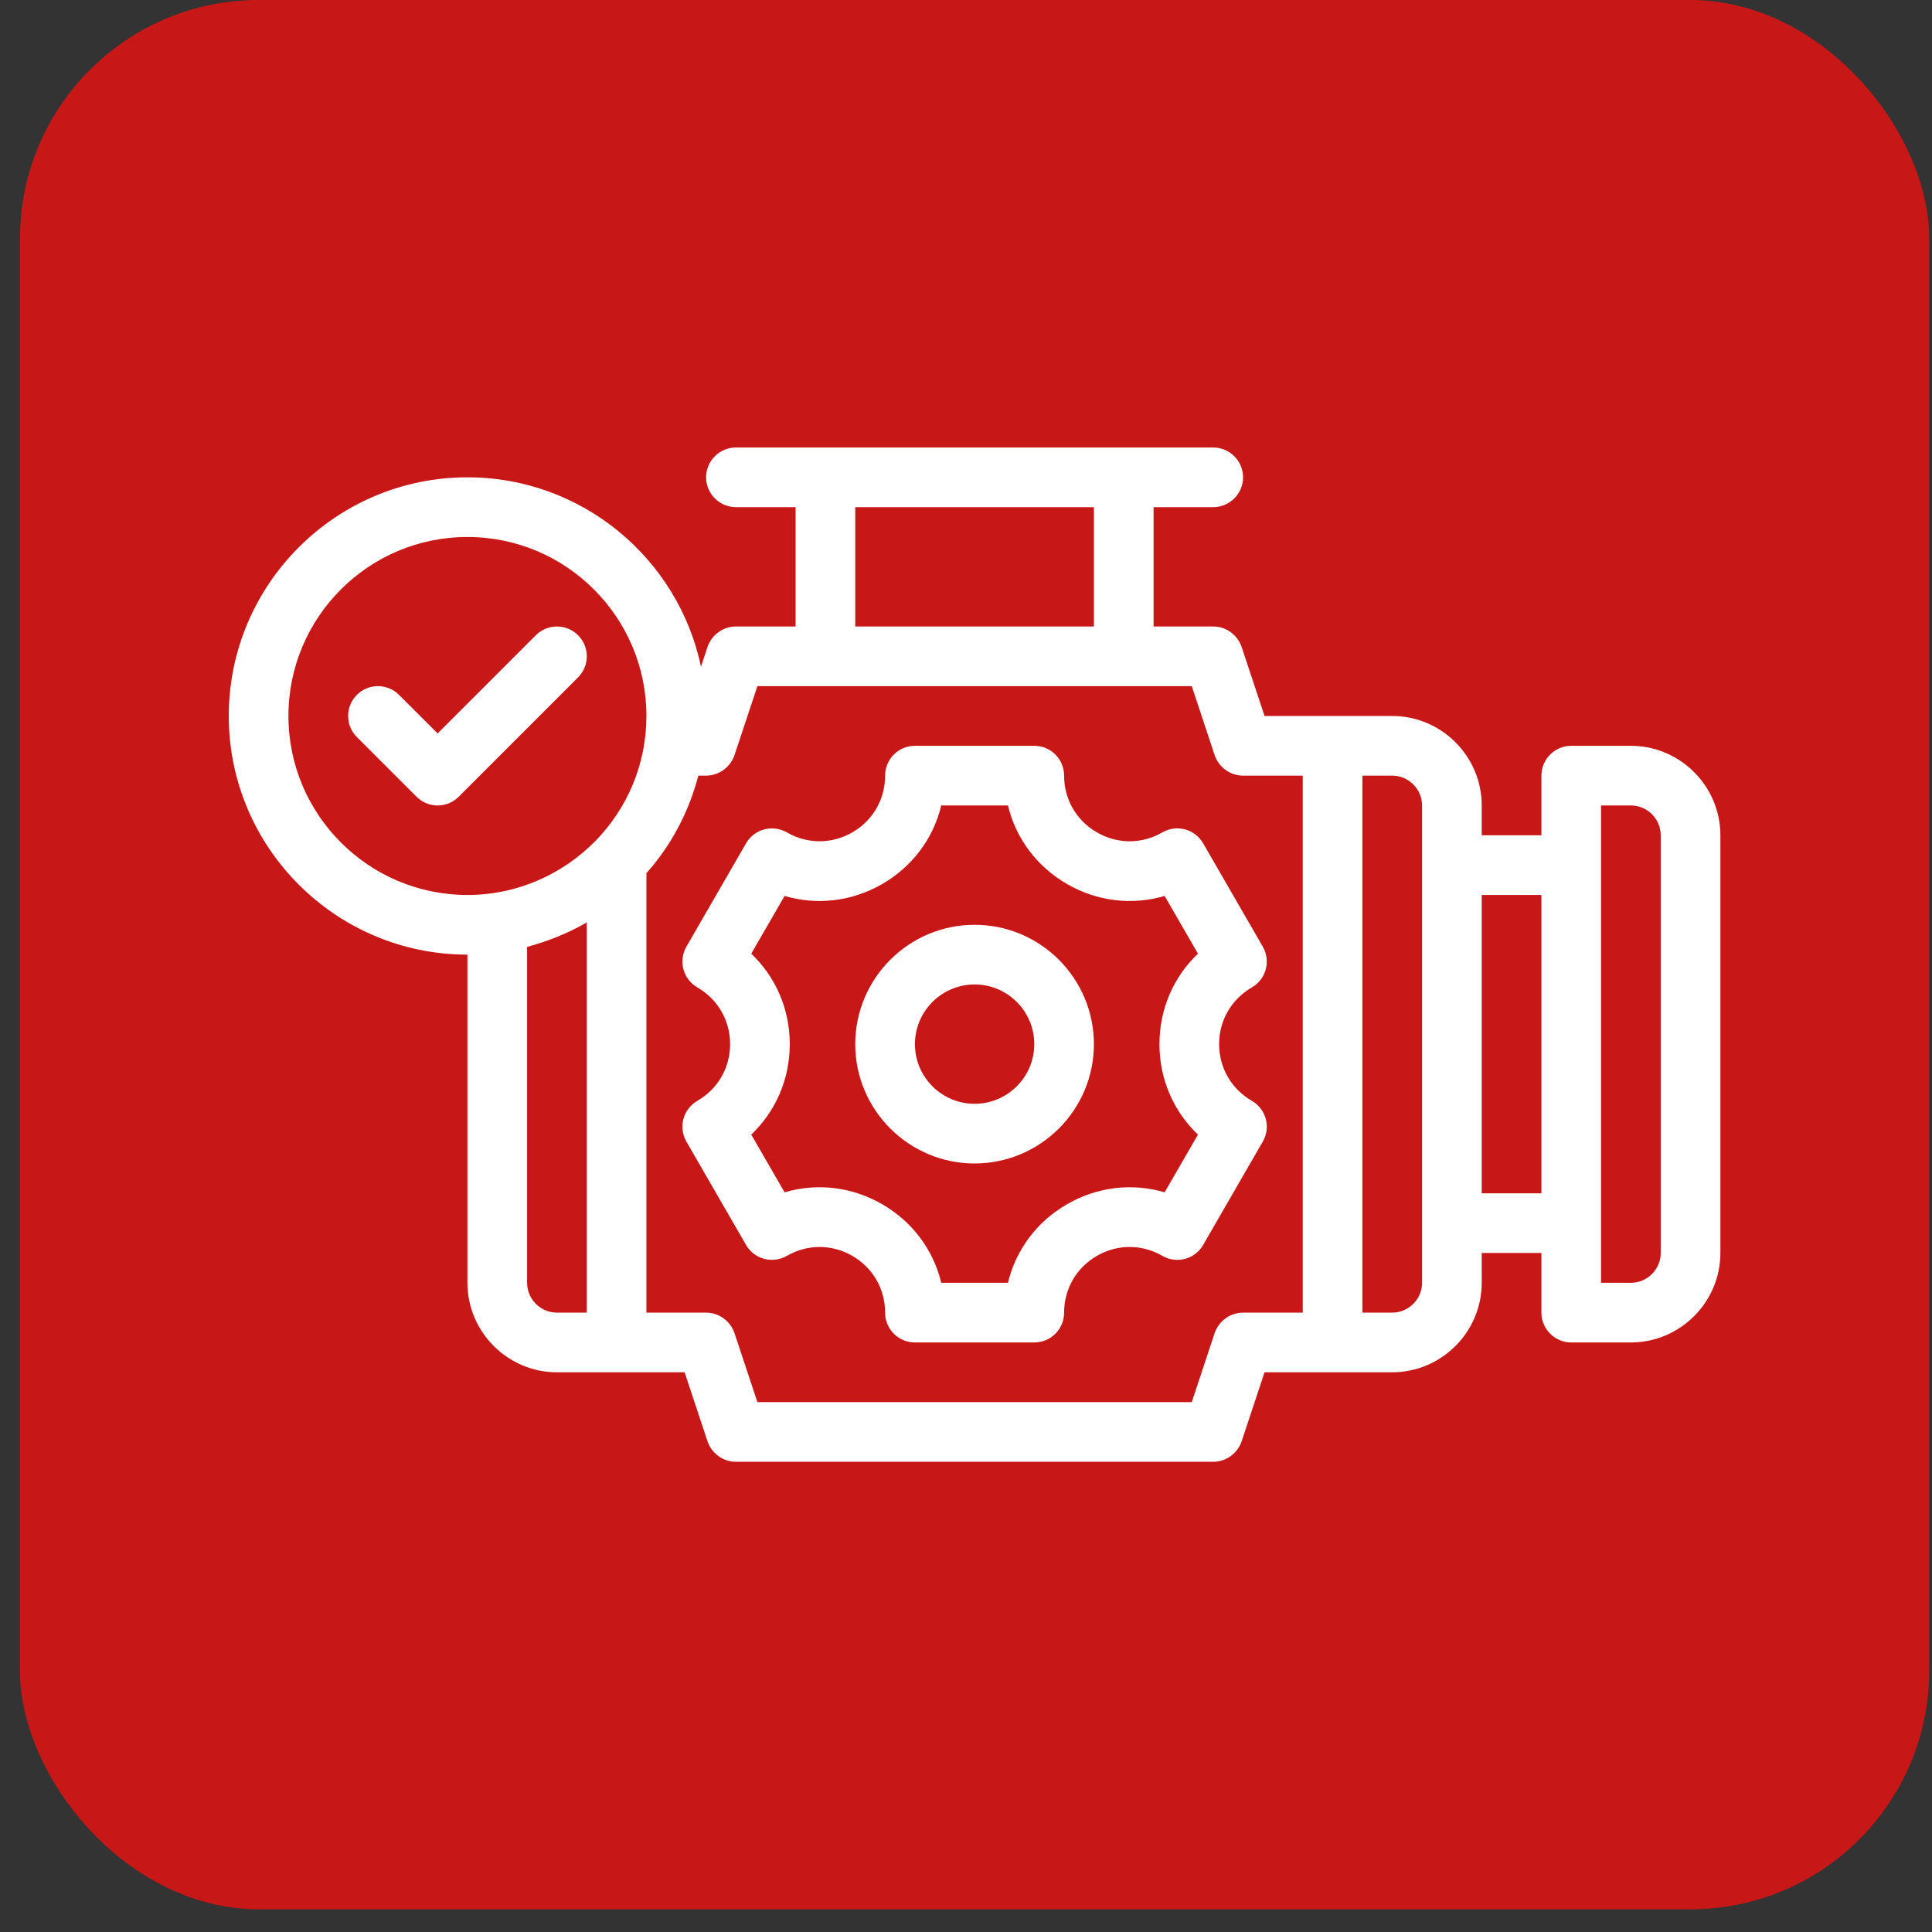 <svg width="68" height="68" viewBox="0 0 68 68" fill="none" xmlns="http://www.w3.org/2000/svg">
<rect x="0" y="0" width="68" height="68" fill="#333333" stroke="none"/>
<rect x="0.702" width="67.2" height="67.2" rx="8.4" fill="#C81717"/>
<path d="M57.402 26.25H55.302C54.724 26.25 54.252 26.723 54.252 27.3V29.4H52.152V28.35C52.152 26.617 50.734 25.2 49.002 25.2H44.508L43.699 22.764C43.552 22.344 43.153 22.05 42.702 22.05H40.602V17.85H42.702C43.279 17.85 43.752 17.378 43.752 16.8C43.752 16.223 43.279 15.75 42.702 15.75H25.902C25.324 15.75 24.852 16.223 24.852 16.8C24.852 17.378 25.324 17.85 25.902 17.85H28.002V22.05H25.902C25.45 22.05 25.051 22.344 24.904 22.764L24.673 23.468C23.875 19.666 20.494 16.8 16.452 16.8C11.821 16.8 8.052 20.57 8.052 25.2C8.052 29.831 11.821 33.6 16.452 33.6V45.15C16.452 46.882 17.869 48.3 19.602 48.3H24.096L24.904 50.736C25.051 51.156 25.45 51.45 25.902 51.45H42.702C43.153 51.45 43.552 51.156 43.699 50.736L44.508 48.3H49.002C50.734 48.3 52.152 46.882 52.152 45.15V44.1H54.252V46.2C54.252 46.778 54.724 47.25 55.302 47.25H57.402C59.134 47.25 60.552 45.832 60.552 44.1V29.4C60.552 27.668 59.134 26.25 57.402 26.25ZM30.102 17.85H38.502V22.05H30.102V17.85ZM20.652 46.2H19.602C19.024 46.2 18.552 45.727 18.552 45.15V33.327C19.297 33.127 20.001 32.844 20.652 32.466V46.2ZM20.956 29.599C19.812 30.765 18.216 31.5 16.452 31.5C12.976 31.5 10.152 28.675 10.152 25.2C10.152 21.724 12.976 18.9 16.452 18.9C19.927 18.9 22.752 21.724 22.752 25.2C22.752 26.912 22.069 28.455 20.967 29.589C20.96 29.589 20.956 29.593 20.956 29.599ZM45.852 46.2H43.752C43.3 46.2 42.901 46.494 42.754 46.914L41.946 49.35H26.658L25.849 46.914C25.702 46.494 25.303 46.2 24.852 46.2H22.752V30.733C23.613 29.767 24.243 28.591 24.579 27.3H24.852C25.303 27.3 25.702 27.006 25.849 26.586L26.658 24.15H41.946L42.754 26.586C42.901 27.006 43.3 27.3 43.752 27.3H45.852V46.2ZM50.052 45.15C50.052 45.727 49.579 46.2 49.002 46.2H47.952V27.3H49.002C49.579 27.3 50.052 27.773 50.052 28.35V45.15ZM54.252 42H52.152V31.5H54.252V42ZM58.452 44.1C58.452 44.678 57.979 45.15 57.402 45.15H56.352V28.35H57.402C57.979 28.35 58.452 28.823 58.452 29.4V44.1Z" fill="white"/>
<path d="M44.062 34.754C44.303 34.614 44.479 34.385 44.551 34.116C44.623 33.847 44.585 33.56 44.446 33.319L42.346 29.681C42.207 29.44 41.978 29.264 41.709 29.192C41.44 29.12 41.153 29.157 40.912 29.296C40.19 29.715 39.328 29.715 38.606 29.296C37.884 28.88 37.453 28.134 37.453 27.3C37.453 26.72 36.983 26.25 36.403 26.25H32.203C31.623 26.25 31.153 26.72 31.153 27.3C31.153 28.134 30.721 28.88 30 29.296C29.278 29.714 28.415 29.715 27.694 29.296C27.453 29.159 27.166 29.121 26.897 29.192C26.628 29.264 26.398 29.44 26.259 29.681L24.159 33.319C24.02 33.56 23.982 33.847 24.054 34.116C24.127 34.385 24.303 34.614 24.544 34.754C25.265 35.17 25.697 35.916 25.697 36.75C25.697 37.584 25.265 38.33 24.544 38.746C24.303 38.886 24.127 39.114 24.054 39.384C23.982 39.653 24.02 39.94 24.159 40.181L26.259 43.819C26.398 44.06 26.628 44.236 26.897 44.308C27.163 44.378 27.452 44.341 27.694 44.203C28.415 43.785 29.278 43.785 30 44.203C30.721 44.62 31.153 45.366 31.153 46.2C31.153 46.78 31.623 47.25 32.203 47.25H36.403C36.983 47.25 37.453 46.78 37.453 46.2C37.453 45.366 37.884 44.62 38.606 44.203C39.327 43.785 40.189 43.785 40.912 44.203C41.154 44.342 41.44 44.379 41.709 44.308C41.978 44.236 42.207 44.06 42.346 43.819L44.446 40.181C44.585 39.94 44.623 39.653 44.551 39.384C44.479 39.114 44.303 38.886 44.062 38.746C43.34 38.33 42.909 37.584 42.909 36.75C42.909 35.916 43.34 35.17 44.062 34.754ZM42.164 39.934L40.991 41.966C39.85 41.63 38.623 41.768 37.556 42.385C36.488 43.001 35.754 43.994 35.476 45.15H33.129C32.852 43.994 32.117 43.001 31.05 42.385C29.981 41.768 28.755 41.629 27.615 41.966L26.441 39.934C27.303 39.115 27.797 37.983 27.797 36.75C27.797 35.517 27.303 34.384 26.441 33.566L27.615 31.534C28.755 31.87 29.983 31.731 31.05 31.115C32.117 30.499 32.852 29.506 33.129 28.35H35.476C35.754 29.506 36.488 30.499 37.556 31.115C38.624 31.731 39.849 31.87 40.991 31.534L42.164 33.566C41.302 34.384 40.809 35.517 40.809 36.75C40.809 37.983 41.302 39.115 42.164 39.934Z" fill="white"/>
<path d="M34.303 32.55C31.987 32.55 30.102 34.434 30.102 36.75C30.102 39.066 31.987 40.95 34.303 40.95C36.618 40.95 38.502 39.066 38.502 36.75C38.502 34.434 36.618 32.55 34.303 32.55ZM34.303 38.85C33.144 38.85 32.203 37.908 32.203 36.75C32.203 35.592 33.144 34.65 34.303 34.65C35.461 34.65 36.403 35.592 36.403 36.75C36.403 37.908 35.461 38.85 34.303 38.85Z" fill="white"/>
<path d="M20.345 22.358C19.935 21.948 19.271 21.948 18.86 22.358L15.403 25.815L14.045 24.458C13.635 24.047 12.971 24.047 12.56 24.458C12.15 24.868 12.15 25.532 12.56 25.942L14.661 28.042C14.866 28.247 15.134 28.35 15.403 28.35C15.672 28.35 15.94 28.247 16.145 28.042L20.345 23.842C20.756 23.432 20.756 22.768 20.345 22.358Z" fill="white"/>
</svg>
